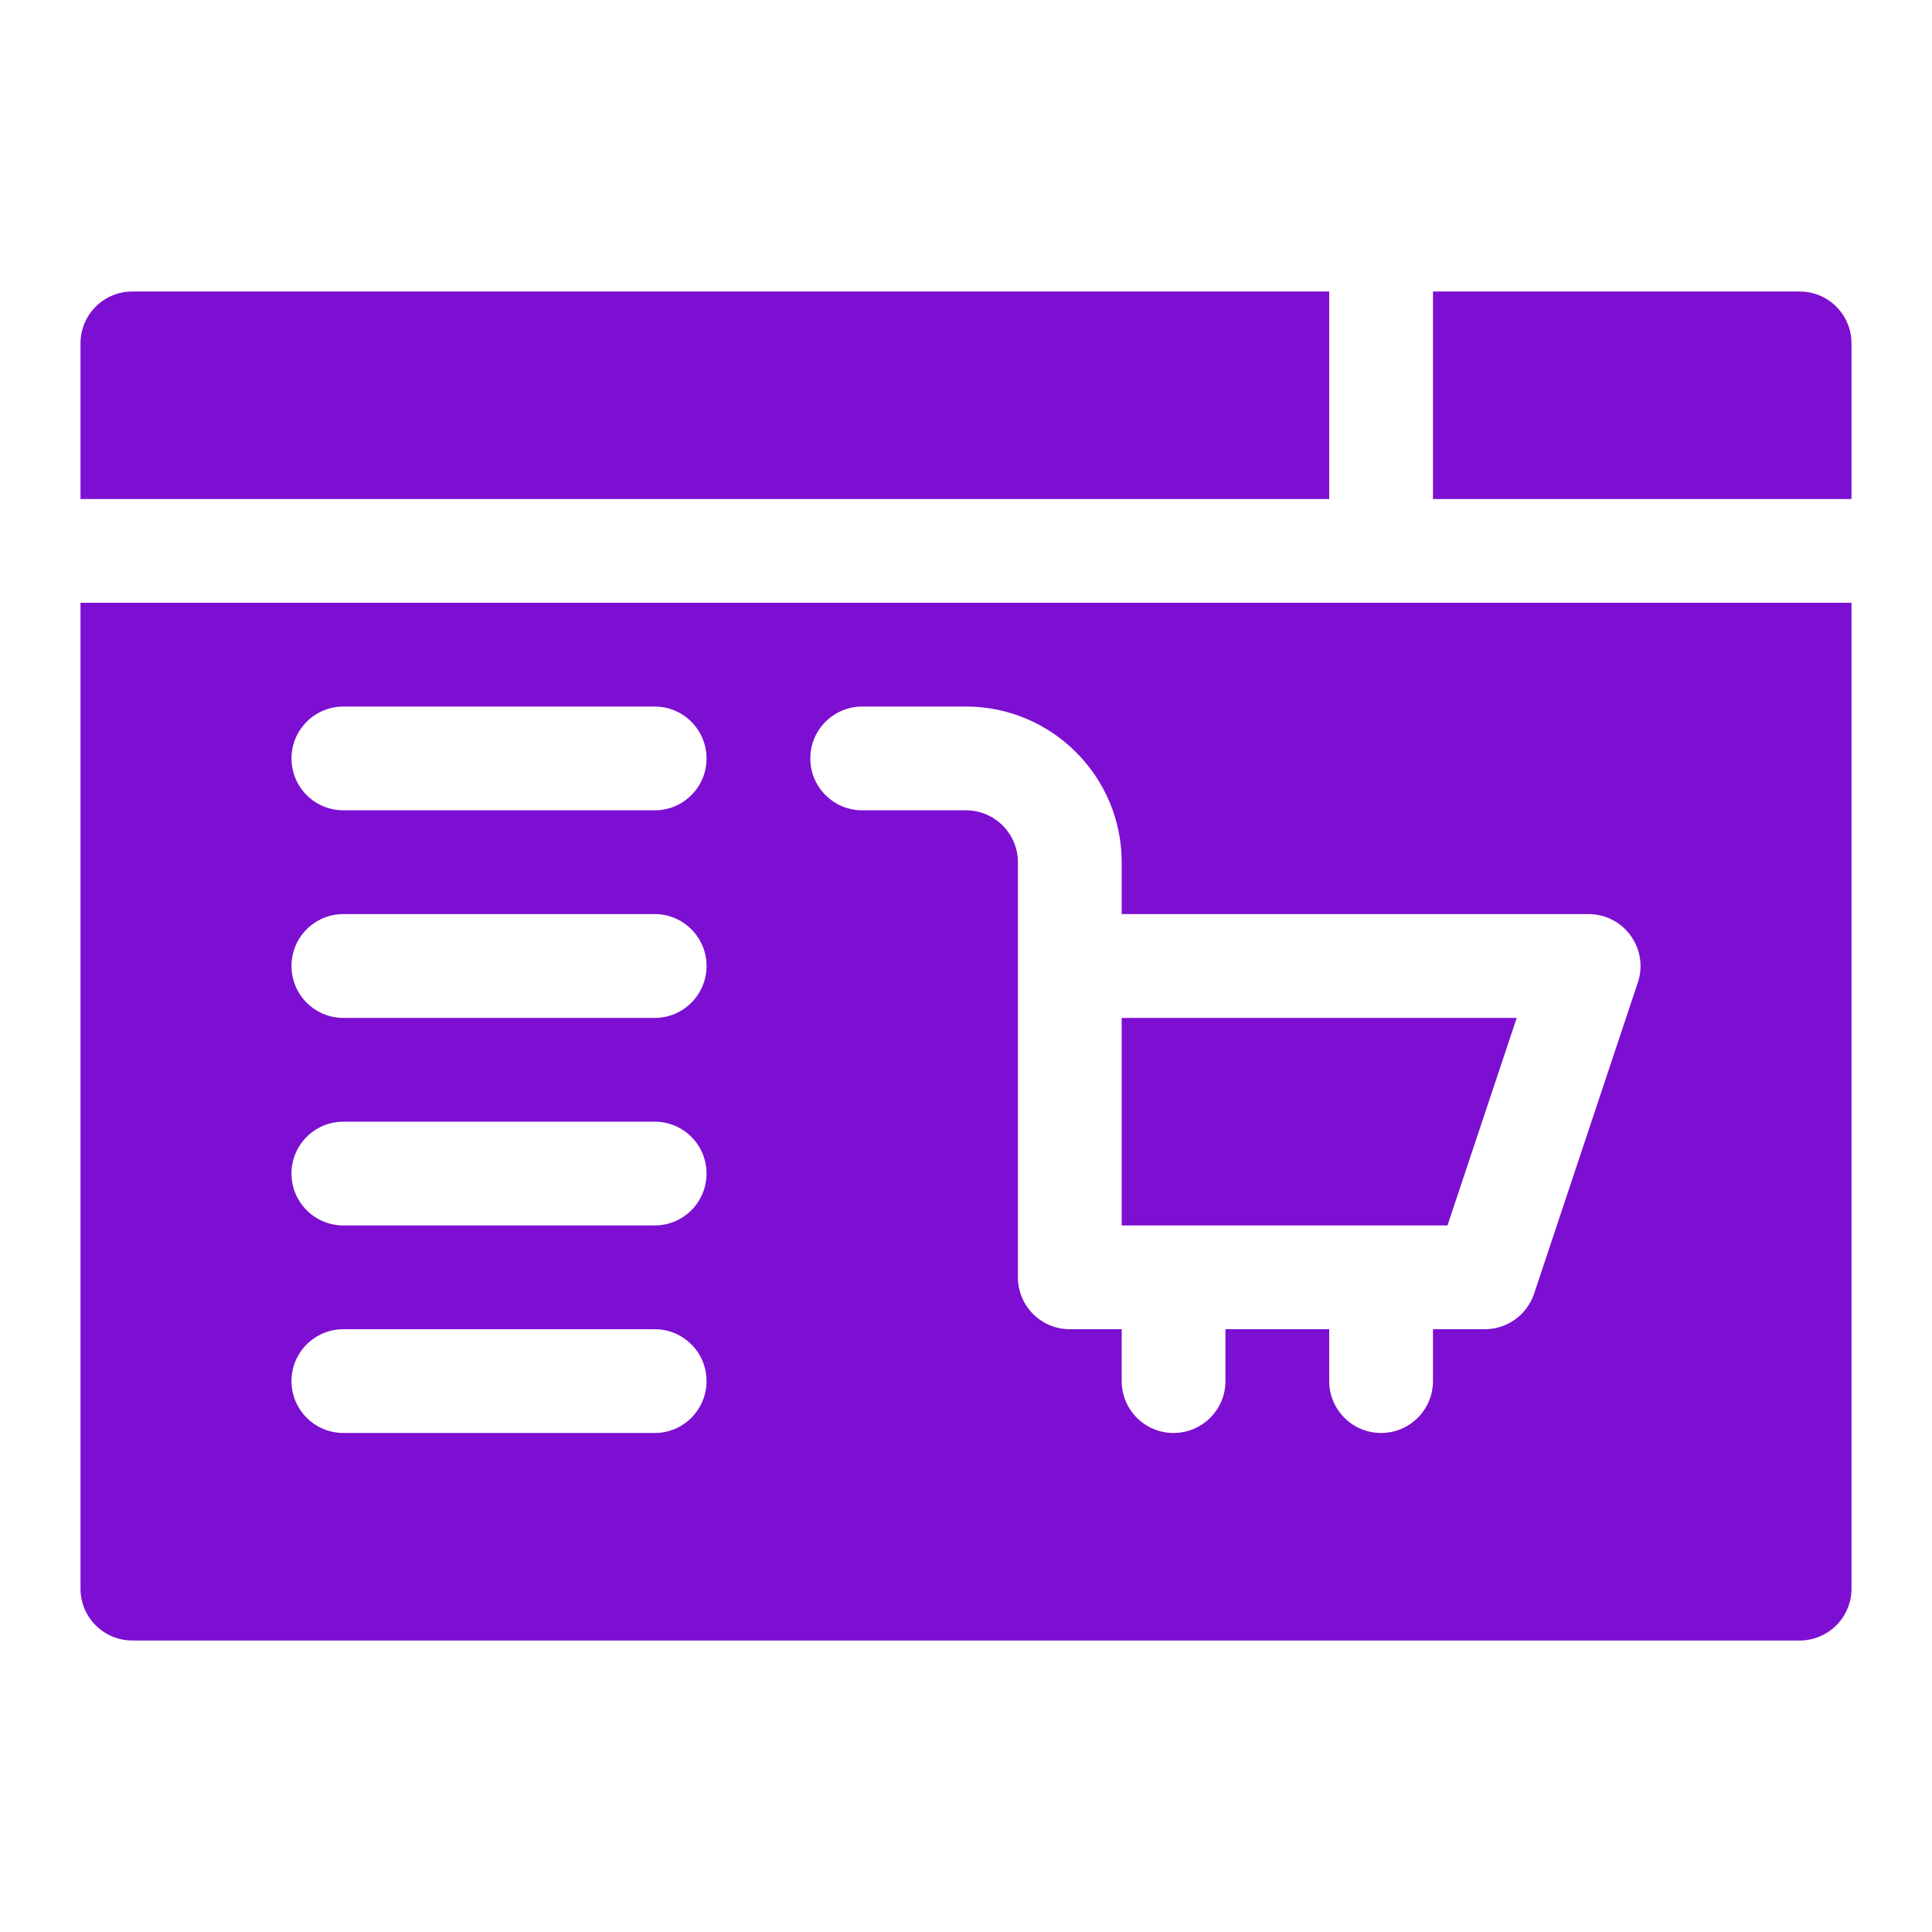 <svg width="24" height="24" viewBox="0 0 24 24" fill="none" xmlns="http://www.w3.org/2000/svg">
<path d="M16.512 6.199V3.621H1.645C1.288 3.621 1 3.909 1 4.266V6.199H16.512Z" fill="#7C0FD1"/>
<path d="M13.934 15.223H17.981L18.841 12.645H13.934V15.223Z" fill="#7C0FD1"/>
<path d="M17.801 6.199H23V4.266C23 3.909 22.712 3.621 22.355 3.621H17.801V6.199Z" fill="#7C0FD1"/>
<path d="M1 7.488V19.734C1 20.091 1.288 20.379 1.645 20.379H22.355C22.712 20.379 23 20.091 23 19.734V7.488H1ZM8.133 17.801H4.266C3.909 17.801 3.621 17.512 3.621 17.156C3.621 16.8 3.909 16.512 4.266 16.512H8.133C8.489 16.512 8.777 16.8 8.777 17.156C8.777 17.512 8.489 17.801 8.133 17.801ZM8.133 15.223H4.266C3.909 15.223 3.621 14.934 3.621 14.578C3.621 14.222 3.909 13.934 4.266 13.934H8.133C8.489 13.934 8.777 14.222 8.777 14.578C8.777 14.934 8.489 15.223 8.133 15.223ZM8.133 12.645H4.266C3.909 12.645 3.621 12.356 3.621 12C3.621 11.644 3.909 11.355 4.266 11.355H8.133C8.489 11.355 8.777 11.644 8.777 12C8.777 12.356 8.489 12.645 8.133 12.645ZM8.133 10.066H4.266C3.909 10.066 3.621 9.778 3.621 9.422C3.621 9.066 3.909 8.777 4.266 8.777H8.133C8.489 8.777 8.777 9.066 8.777 9.422C8.777 9.778 8.489 10.066 8.133 10.066ZM20.346 12.204L19.057 16.071C18.969 16.334 18.722 16.512 18.445 16.512H17.801V17.156C17.801 17.512 17.512 17.801 17.156 17.801C16.8 17.801 16.512 17.512 16.512 17.156V16.512H15.223V17.156C15.223 17.512 14.934 17.801 14.578 17.801C14.222 17.801 13.934 17.512 13.934 17.156V16.512H13.289C12.933 16.512 12.645 16.223 12.645 15.867V10.711C12.645 10.355 12.355 10.066 12 10.066H10.711C10.355 10.066 10.066 9.778 10.066 9.422C10.066 9.066 10.355 8.777 10.711 8.777H12C13.066 8.777 13.934 9.645 13.934 10.711V11.355H19.734C19.942 11.355 20.136 11.455 20.257 11.623C20.379 11.791 20.412 12.008 20.346 12.204Z" fill="#7C0FD1"/>
</svg>
